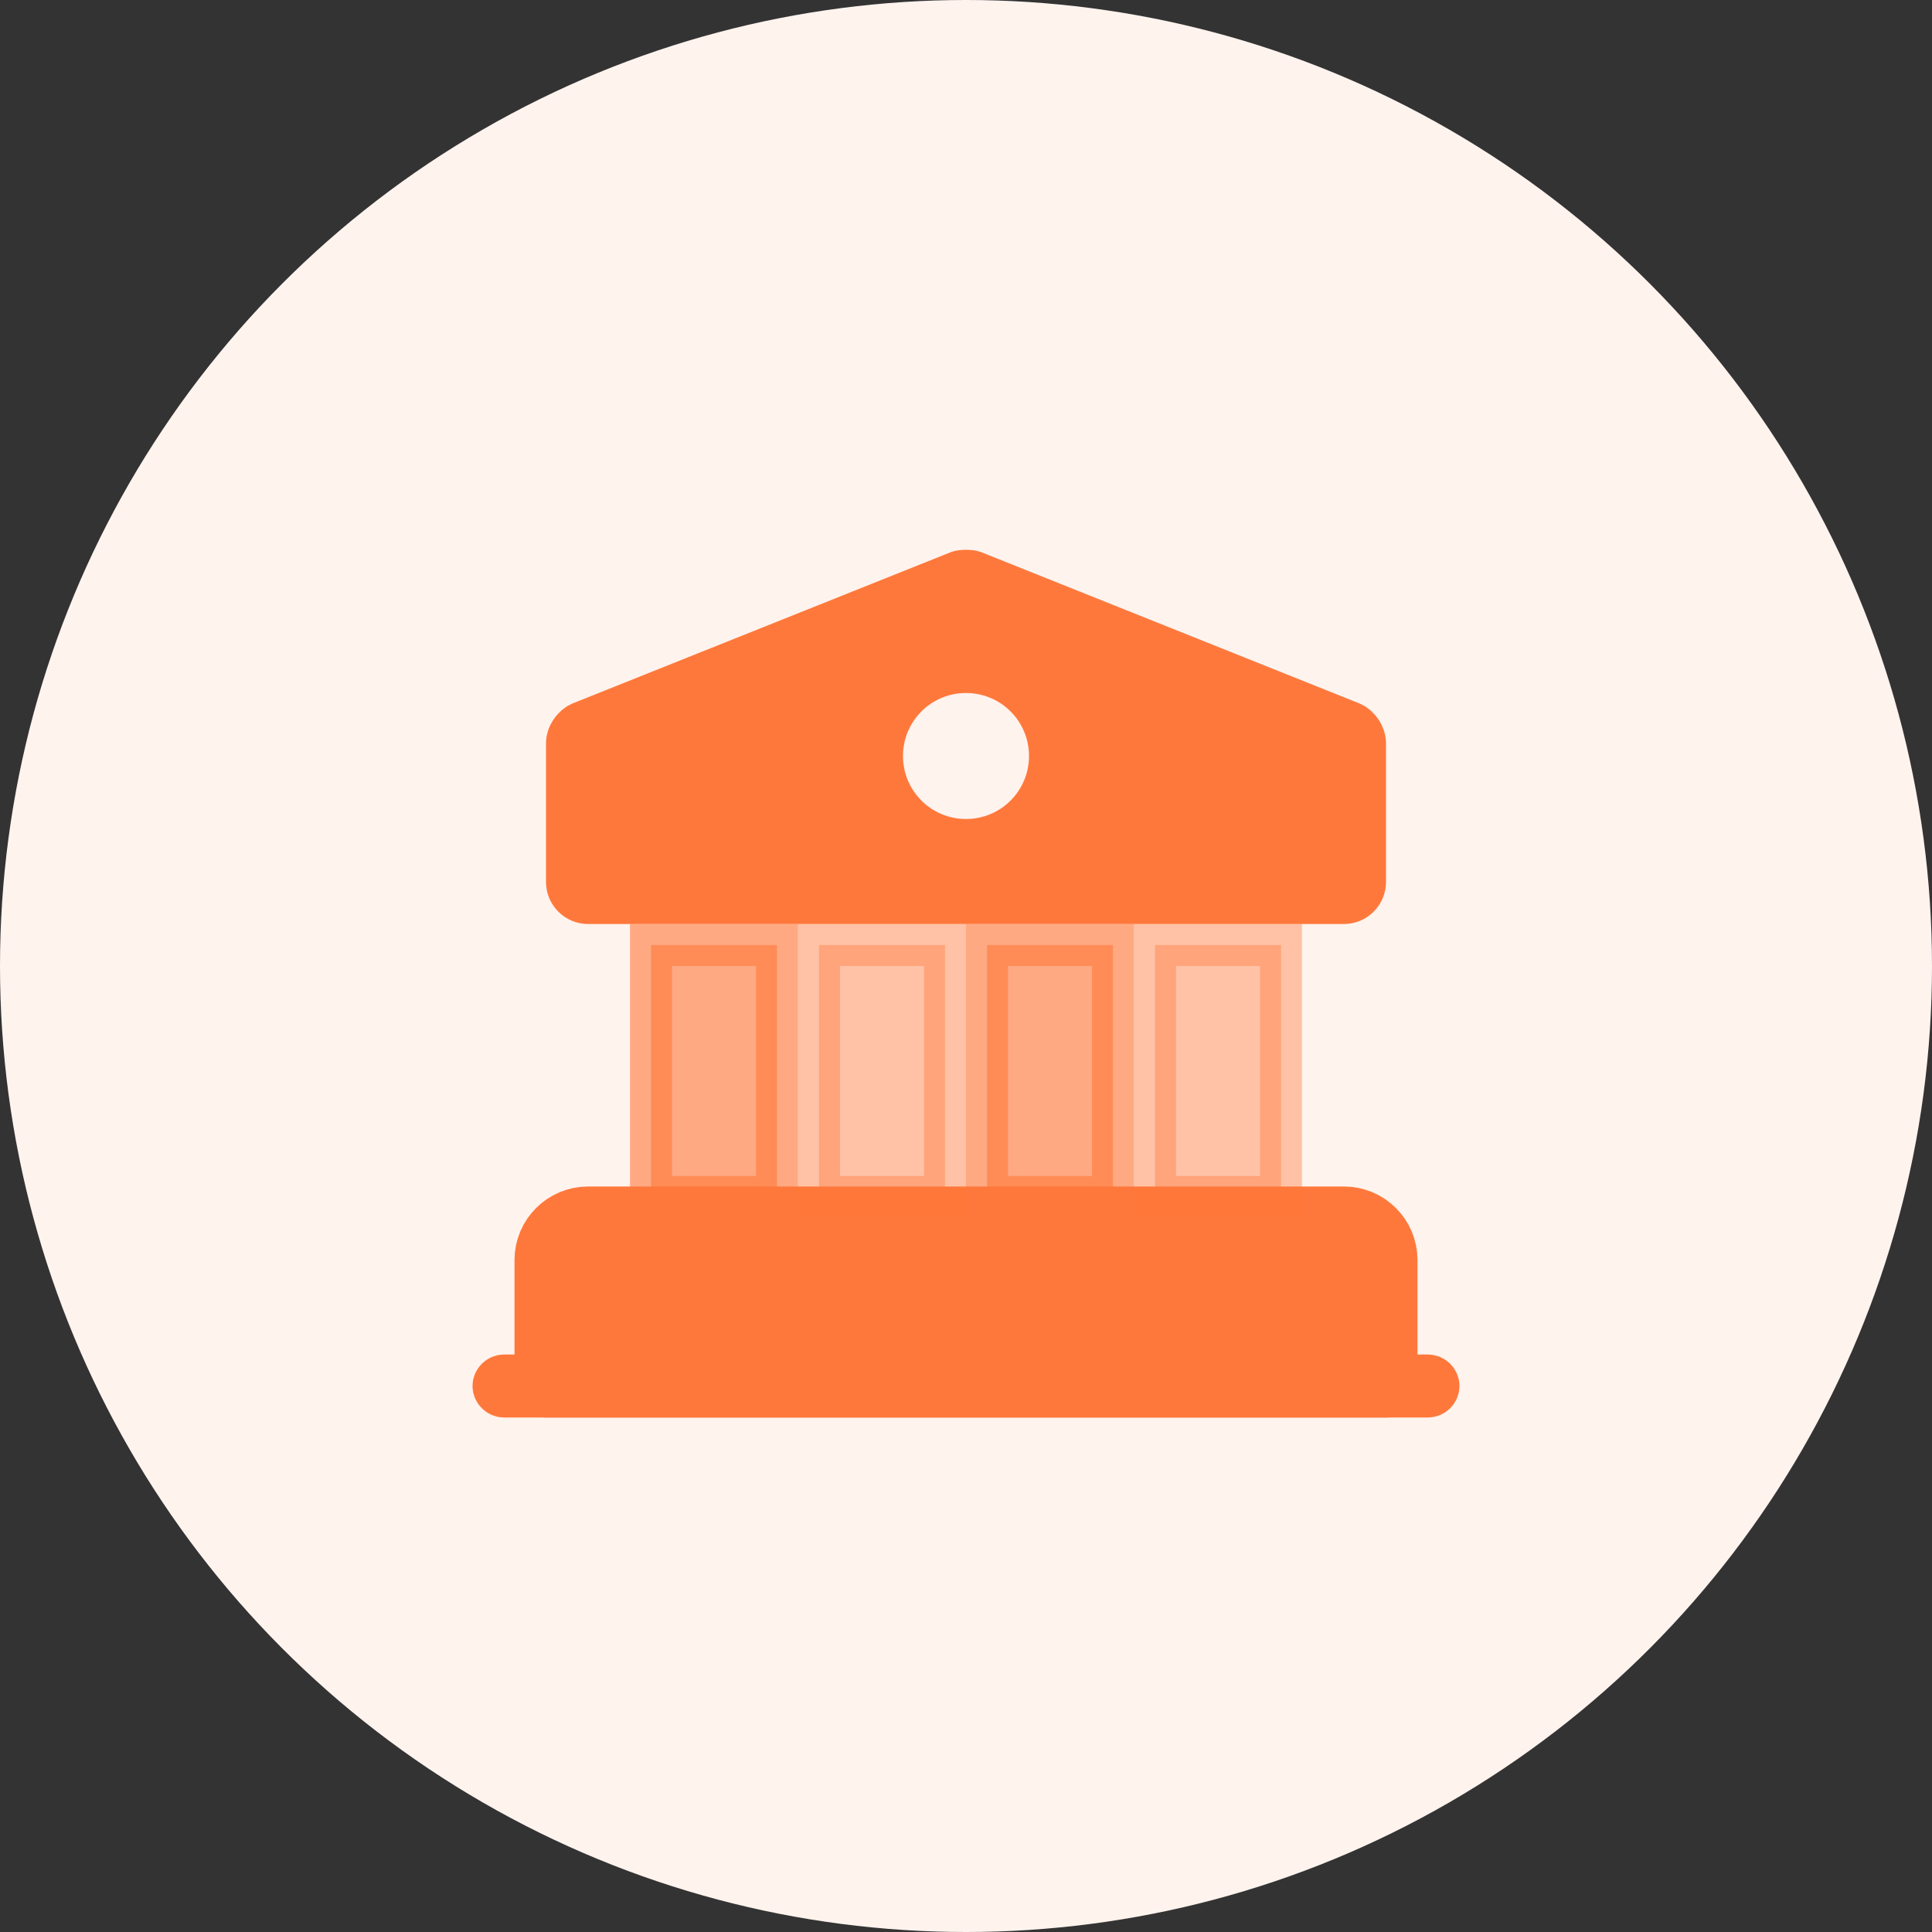 <svg width="46" height="46" viewBox="0 0 46 46" fill="none" xmlns="http://www.w3.org/2000/svg">
<rect x="0" y="0" width="46" height="46" fill="#333333" stroke="none"/>
<circle cx="23" cy="23" r="23" fill="#FFF3EE"/>
<path d="M33 30V33H13V30C13 29.45 13.45 29 14 29H32C32.55 29 33 29.45 33 30Z" fill="#FF783B" stroke="#FF783B" stroke-width="1.5" stroke-miterlimit="10" stroke-linecap="round" stroke-linejoin="round"/>
<path opacity="0.6" d="M15.5 28.5V22.5H18.5V28.5H15.5Z" fill="#FF783B" stroke="#FF783B"/>
<path opacity="0.4" d="M19.5 28.5V22.5H22.5V28.5H19.5Z" fill="#FF783B" stroke="#FF783B"/>
<path opacity="0.6" d="M23.5 28.5V22.5H26.5V28.5H23.5Z" fill="#FF783B" stroke="#FF783B"/>
<path opacity="0.4" d="M27.5 28.5V22.5H30.5V28.5H27.5Z" fill="#FF783B" stroke="#FF783B"/>
<path d="M34 33.25H12C11.866 33.25 11.75 33.134 11.75 33C11.75 32.866 11.866 32.75 12 32.75H34C34.134 32.75 34.25 32.866 34.25 33C34.25 33.134 34.134 33.25 34 33.25Z" fill="#FF783B" stroke="#FF783B"/>
<path d="M23.184 13.614L32.184 17.214C32.25 17.241 32.334 17.305 32.403 17.406C32.471 17.507 32.5 17.608 32.5 17.68V21C32.5 21.274 32.274 21.5 32 21.5H14C13.726 21.5 13.5 21.274 13.5 21V17.68C13.5 17.608 13.529 17.507 13.597 17.406C13.666 17.305 13.75 17.241 13.816 17.214L22.816 13.614C22.838 13.605 22.904 13.59 23 13.59C23.096 13.59 23.162 13.605 23.184 13.614ZM21 18C21 19.106 21.894 20 23 20C24.106 20 25 19.106 25 18C25 16.894 24.106 16 23 16C21.894 16 21 16.894 21 18Z" fill="#FF783B" stroke="#FF783B"/>
</svg>
